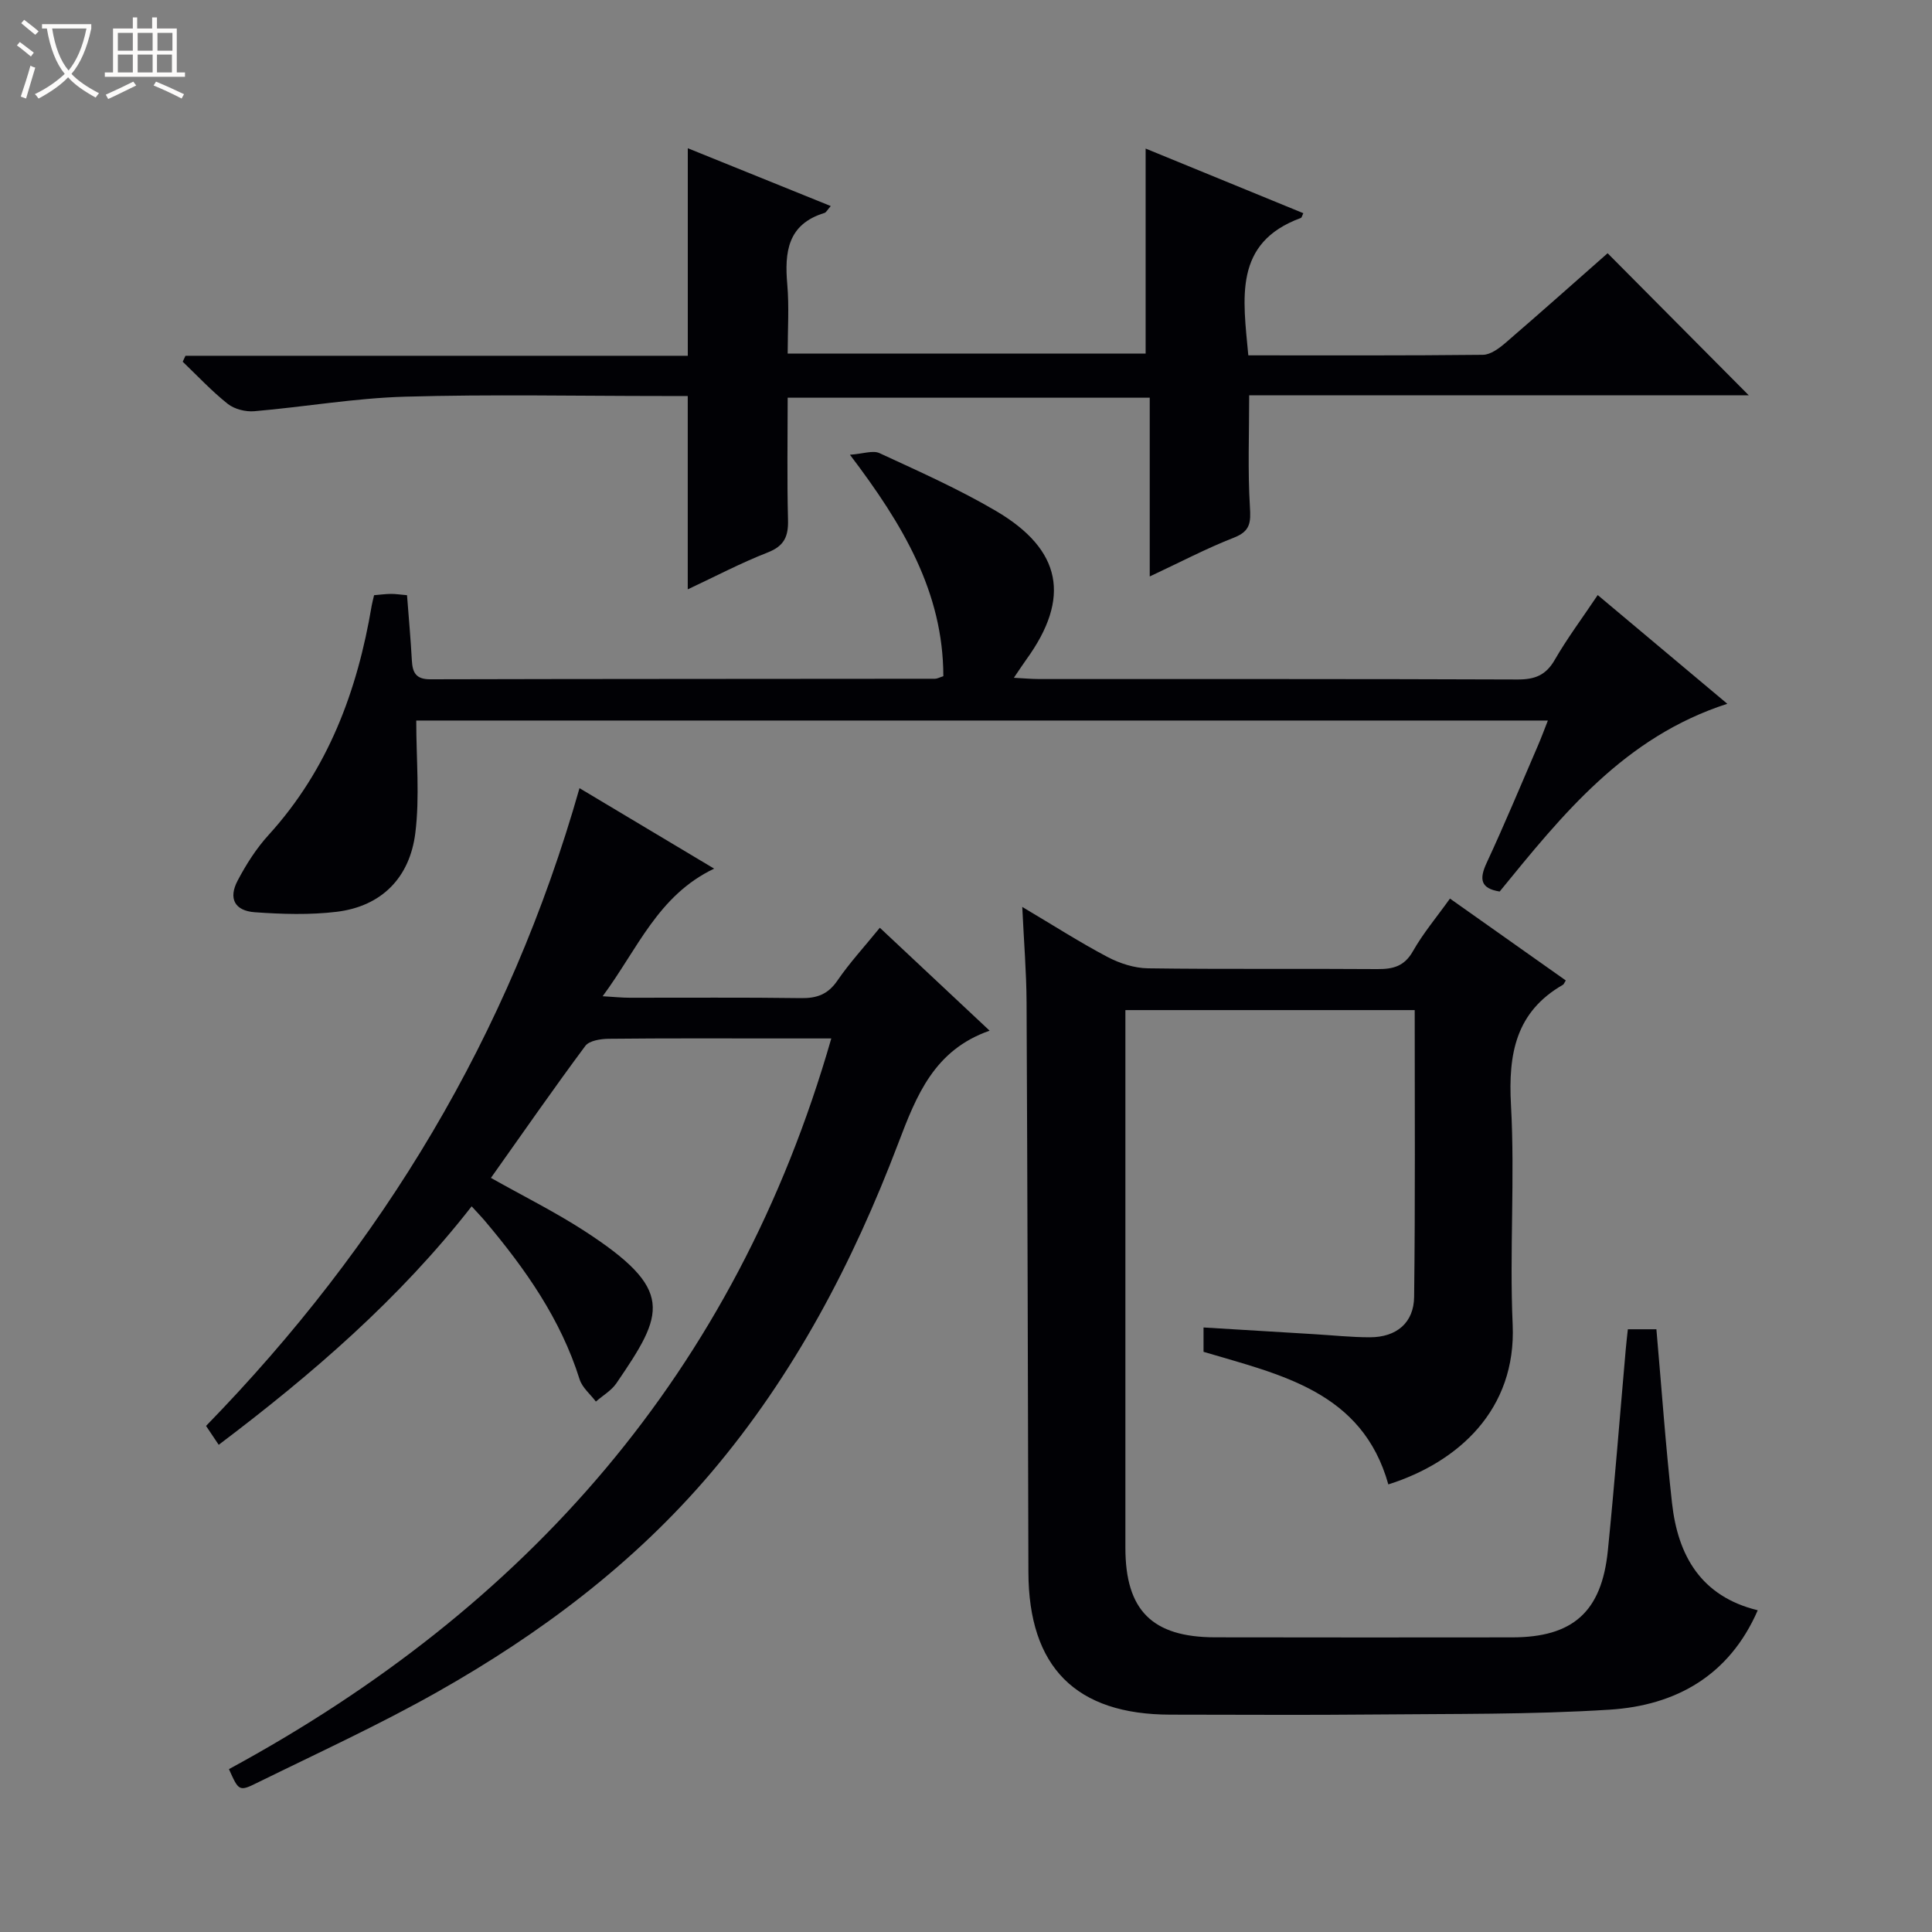 <svg enable-background="new 0 0 400 400" viewBox="0 0 400 400" xmlns="http://www.w3.org/2000/svg"><rect x="0" y="0" width="400" height="400" fill="#808080" stroke="none"/><path d="m6.4 11.7c-1-.8-1.9-1.6-2.9-2.3l.6-.7c.9.7 1.9 1.4 2.9 2.2zm-2.1 8.3c.7-2.1 1.4-4.2 2-6.4.2.1.6.3 1 .4-.7 2.3-1.3 4.4-1.9 6.4zm3-12.8c-1.1-.9-2.1-1.7-2.9-2.4l.6-.7c1 .8 2 1.5 3 2.4zm1.4-1.3v-.9h10.2v.9c-.9 4.2-2.3 7.3-4.1 9.4 1.3 1.4 3.2 2.7 5.7 4-.2.2-.4.5-.7.9-2.5-1.4-4.4-2.7-5.7-4.2-1.4 1.5-3.5 3-6.1 4.4 0 0 0 0-.1-.1-.3-.4-.5-.7-.7-.8 2.7-1.3 4.7-2.8 6.2-4.2-1.8-2.2-3-5.3-3.7-9.4zm9.2 0h-7.1c.6 3.8 1.7 6.7 3.4 8.7 1.7-2.1 2.9-4.8 3.7-8.7z" fill="#fcfbfa"/><path d="m31.6 3.6h.9v2.3h4.1v9.1h1.7v.9h-16.6v-.9h1.7v-9.1h4.1v-2.3h.9v2.3h3.1v-2.3zm-4 13.3.6.8c-1.9.9-3.8 1.9-5.8 2.8-.2-.3-.3-.6-.5-.9 2-.9 3.9-1.8 5.7-2.7zm-3.2-10.1v3.7h3.1v-3.7zm0 4.5v3.7h3.1v-3.7zm4.1-4.5v3.7h3.1v-3.7zm0 4.5v3.7h3.1v-3.7zm9.1 9.1c-2.1-1.1-4.1-2-5.8-2.7l.5-.8c2.2.9 4.1 1.8 5.8 2.6zm-1.9-13.6h-3.1v3.7h3.1zm-3.2 4.5v3.7h3.1v-3.7z" fill="#fcfbfa"/><g fill="#010105"><path d="m292.9 209.13c-20.2 0-39.67 0-59.9 0v5.34c0 35.33-.01 70.65 0 105.98 0 12.94 5.53 18.51 18.55 18.54 20.5.05 40.99.02 61.49.01 12.59 0 18.57-5.26 19.85-17.98 1.4-13.89 2.48-27.8 3.71-41.71.11-1.3.27-2.59.43-4.1h5.91c1.07 12.17 1.91 24.09 3.23 35.96 1.21 10.9 5.98 19.34 17.75 22.22-5.88 13.52-16.94 19.71-30.67 20.58-16.26 1.03-32.6.84-48.91 1-14 .14-27.99.03-41.99.03-19.61-.01-29.38-9.83-29.43-29.52-.1-39.32-.19-78.65-.38-117.97-.03-6.23-.55-12.45-.89-19.74 6.54 3.88 11.97 7.37 17.65 10.36 2.52 1.33 5.55 2.31 8.36 2.35 15.83.22 31.66.04 47.49.16 3.26.02 5.6-.56 7.38-3.7 2.11-3.72 4.91-7.04 7.67-10.9 8.15 5.76 16.08 11.37 23.98 16.95-.38.61-.43.81-.56.88-9.8 5.62-11.37 14.31-10.79 24.88.84 15.12-.32 30.34.35 45.47.79 17.65-11.27 28.53-25.74 33.11-5.39-19.26-22.31-22.7-38.26-27.45 0-1.63 0-3.07 0-5.04 7.81.47 15.39.93 22.98 1.39 3.82.23 7.63.64 11.45.64 5.52 0 9.12-3 9.17-8.39.24-19.61.12-39.24.12-59.35z"/><path d="m47.4 366.28c61.61-33.4 104.87-82.16 124.71-151.28-3.67 0-6.89 0-10.12 0-12 0-23.99-.06-35.99.07-1.65.02-4.01.38-4.82 1.48-6.62 8.9-12.95 18.03-19.54 27.32 6.77 3.81 13.16 6.99 19.12 10.83 19.14 12.36 16.77 17.18 6.86 31.69-1.04 1.52-2.82 2.54-4.25 3.79-1.15-1.53-2.83-2.89-3.37-4.61-3.92-12.49-11.26-22.89-19.56-32.74-.74-.88-1.55-1.71-2.79-3.07-14.96 19.17-32.99 34.74-52.37 49.37-.88-1.31-1.67-2.5-2.62-3.91 36.5-37.47 62.74-80.77 77.32-132.04 9.01 5.39 18.09 10.82 27.87 16.66-11.66 5.58-15.78 16.57-23.08 26.42 2.49.15 4.03.31 5.57.31 11.83.02 23.66-.09 35.49.08 3.3.05 5.59-.78 7.54-3.62 2.51-3.67 5.56-6.98 8.79-10.95 7.69 7.21 15.14 14.19 22.73 21.31-11.47 4.01-15.13 13.36-18.94 23.38-9.37 24.66-21.54 47.9-38.76 68.18-15.94 18.77-35.33 33.31-56.6 45.33-12.14 6.86-24.87 12.69-37.39 18.85-3.7 1.84-3.79 1.64-5.8-2.85z"/><path d="m258.45 73.57c16.31 0 32.45.07 48.58-.11 1.57-.02 3.33-1.33 4.65-2.46 7.3-6.29 14.5-12.7 21.16-18.57 9.89 9.96 19.57 19.7 29.22 29.41-34.14 0-68.72 0-103.43 0 0 7.94-.31 15.53.15 23.07.2 3.24.12 5.07-3.32 6.41-5.69 2.22-11.13 5.09-17.42 8.03 0-12.66 0-24.67 0-37.01-25.16 0-49.72 0-74.96 0 0 8.43-.15 16.86.07 25.29.09 3.43-.77 5.41-4.2 6.75-5.54 2.16-10.84 4.96-16.56 7.64 0-13.39 0-26.36 0-40.03-1.54 0-3.3 0-5.07 0-17.83 0-35.68-.37-53.49.14-10.42.3-20.78 2.12-31.19 3.01-1.79.15-4.08-.42-5.47-1.51-3.33-2.64-6.26-5.79-9.34-8.74.19-.41.38-.82.57-1.23h104c0-14.58 0-28.48 0-42.97 9.81 3.97 19.54 7.9 29.6 11.97-.71.8-.94 1.32-1.31 1.43-7.64 2.34-8.28 8.11-7.69 14.83.4 4.61.08 9.29.08 14.29h74.11c0-14.07 0-27.95 0-42.45 10.73 4.4 21.67 8.88 32.65 13.38-.24.47-.31.91-.52.99-14 5.13-11.95 16.62-10.87 28.44z"/><path d="m86.18 149.18c0 8.09.74 15.78-.19 23.27-1.13 9.15-6.87 15.18-16.3 16.33-5.57.67-11.31.49-16.93.09-4.19-.3-5.51-2.86-3.56-6.55 1.77-3.36 3.87-6.67 6.42-9.46 12.31-13.54 18.37-29.8 21.34-47.5.11-.63.29-1.25.49-2.13 1.22-.1 2.34-.26 3.47-.27.97-.01 1.93.15 3.35.27.35 4.62.76 9.06 1 13.51.14 2.53.85 3.91 3.81 3.9 34.83-.09 69.66-.07 104.49-.11.46 0 .92-.27 1.74-.53-.03-17.37-8.32-31.33-19.34-45.85 2.73-.19 4.75-.97 6.13-.33 8.14 3.77 16.39 7.43 24.11 11.97 13.67 8.04 15.49 18.03 6.3 30.73-.77 1.06-1.47 2.16-2.6 3.81 2.11.11 3.71.26 5.31.26 33 .01 65.99-.04 98.99.09 3.55.01 5.85-.87 7.68-4.06 2.57-4.45 5.67-8.6 8.9-13.42 8.92 7.48 17.63 14.79 26.83 22.51-21.32 6.88-34.14 22.96-47.13 38.87-3.94-.63-4.28-2.53-2.7-5.92 3.71-7.98 7.09-16.12 10.58-24.2.71-1.64 1.33-3.32 2.1-5.28-78.3 0-156.08 0-234.29 0z"/></g></svg>